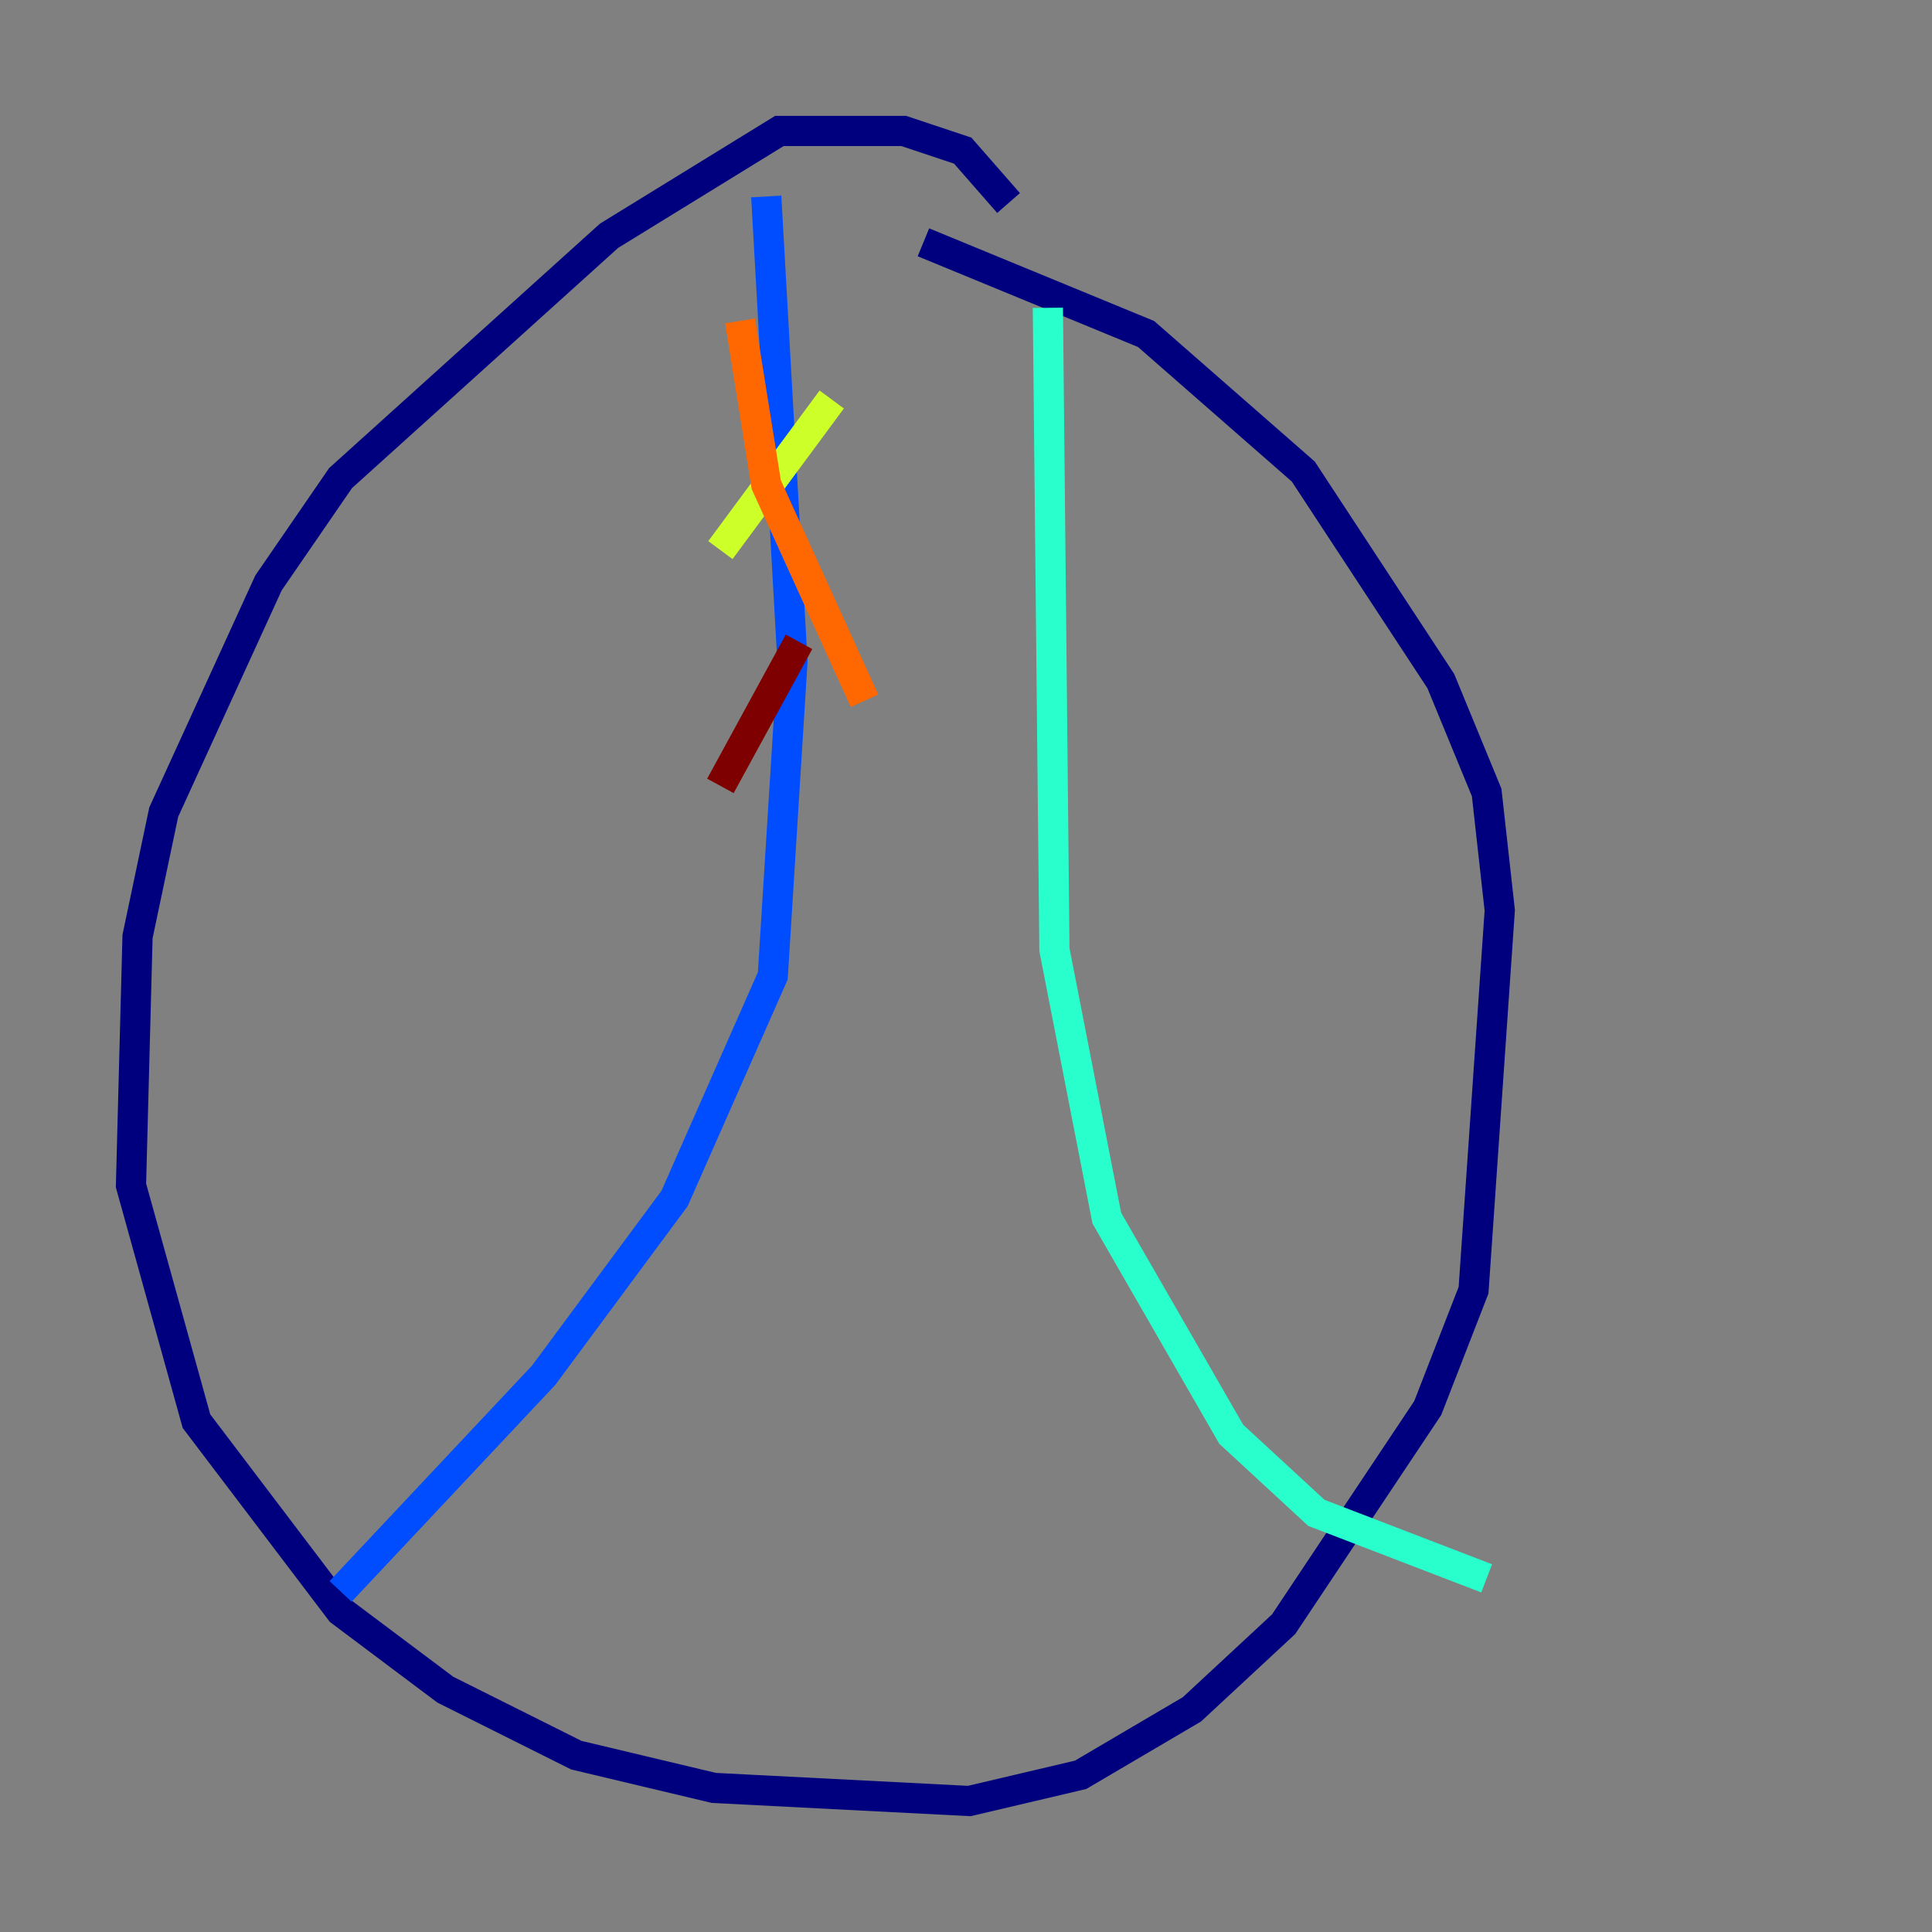 <?xml version="1.0" encoding="utf-8" ?>
<svg baseProfile="tiny" height="128" version="1.2" viewBox="0,0,128,128" width="128" xmlns="http://www.w3.org/2000/svg" xmlns:ev="http://www.w3.org/2001/xml-events" xmlns:xlink="http://www.w3.org/1999/xlink"><rect x="0" y="0" width="128" height="128" fill="#808080" stroke="none"/><defs /><polyline fill="none" points="66.82,13.451 63.783,9.98 59.878,8.678 51.634,8.678 40.352,15.62 22.563,31.675 17.79,38.617 10.848,53.803 9.112,62.047 8.678,78.536 13.017,94.156 22.563,106.739 29.505,111.946 38.183,116.285 47.295,118.454 64.217,119.322 71.593,117.586 78.969,113.248 85.044,107.607 94.59,93.288 97.627,85.478 99.363,60.312 98.495,52.502 95.458,45.125 86.346,31.241 75.932,22.129 61.18,16.054" stroke="#00007f" stroke-width="2" /><polyline fill="none" points="50.766,13.017 52.502,43.824 51.2,64.651 44.691,79.403 36.014,91.119 22.563,105.437" stroke="#004cff" stroke-width="2" /><polyline fill="none" points="69.424,20.393 69.858,62.915 73.329,80.705 81.573,95.024 87.214,100.231 98.495,104.57" stroke="#29ffcd" stroke-width="2" /><polyline fill="none" points="55.105,26.468 47.729,36.447" stroke="#cdff29" stroke-width="2" /><polyline fill="none" points="49.031,21.261 50.766,32.108 57.275,46.427" stroke="#ff6700" stroke-width="2" /><polyline fill="none" points="52.936,42.522 47.729,52.068" stroke="#7f0000" stroke-width="2" /></svg>